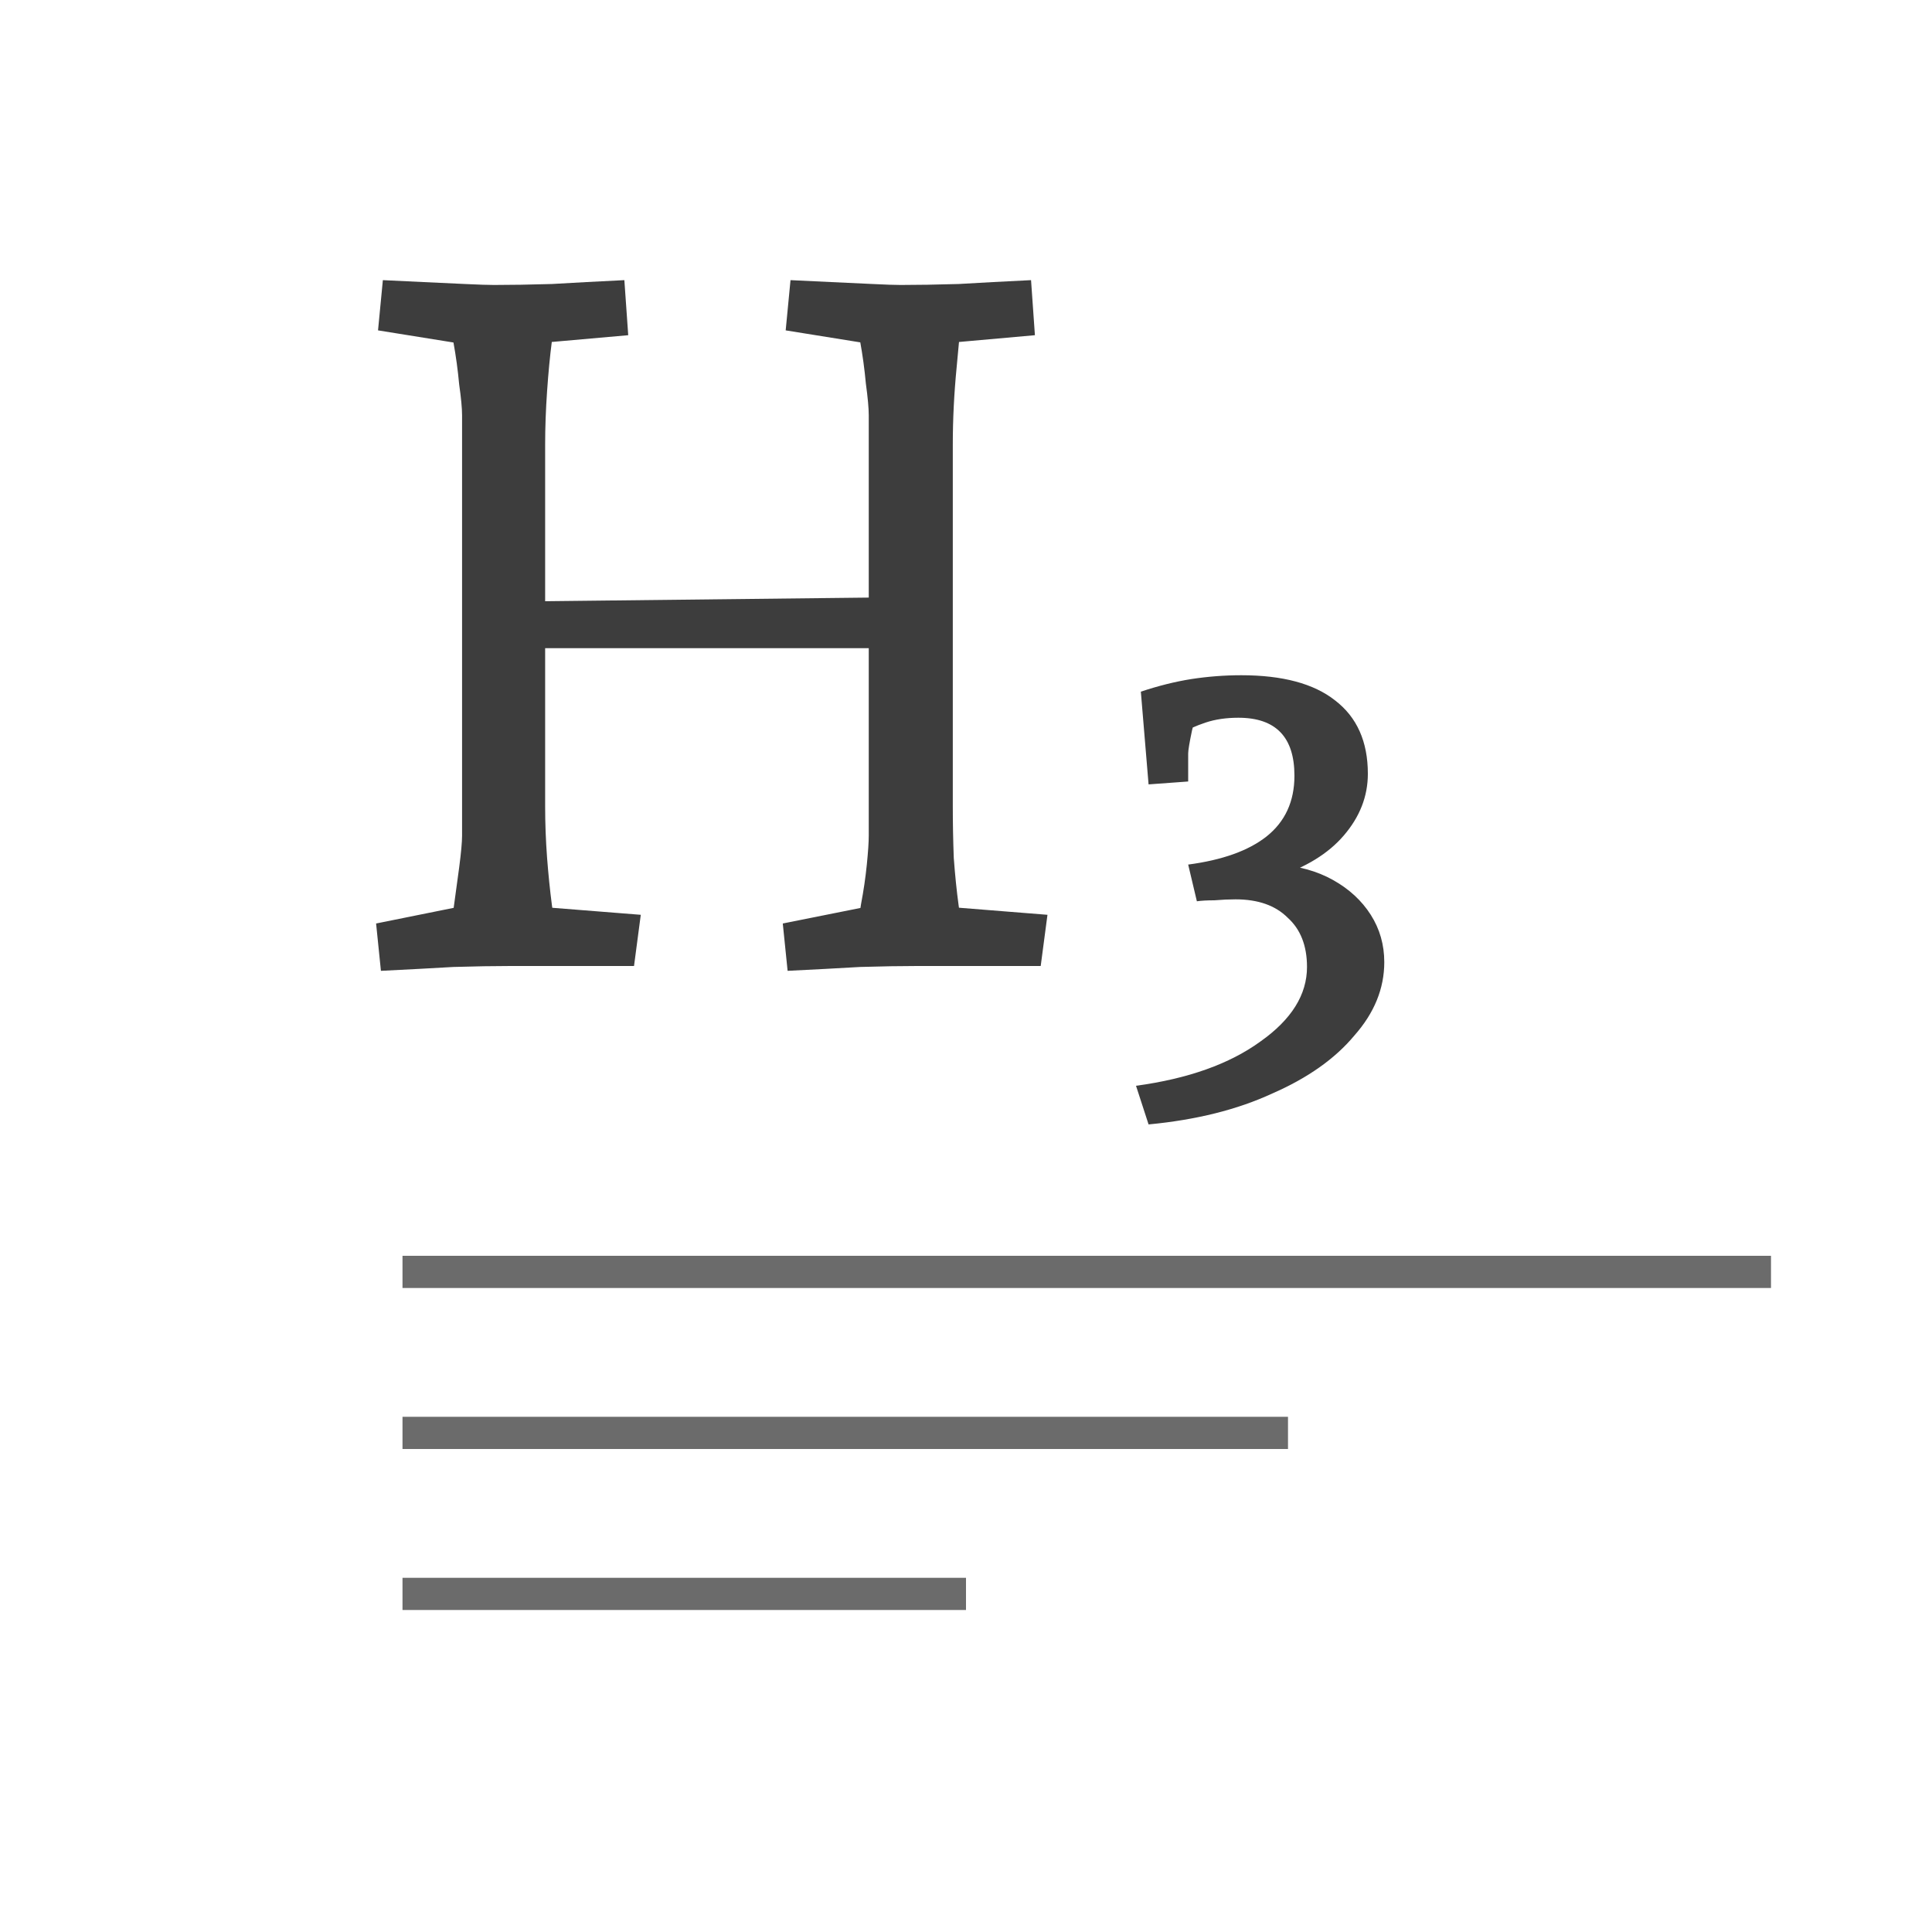 <svg width="24" height="24" viewBox="0 0 24 24" fill="none" xmlns="http://www.w3.org/2000/svg">
<rect width="24" height="24" fill="white"/>
<path d="M9.784 12.06L9.724 11.472L11.104 11.196L10.624 11.664C10.648 11.544 10.672 11.4 10.696 11.232C10.728 11.064 10.752 10.9 10.768 10.74C10.784 10.58 10.792 10.46 10.792 10.38V5.16C10.792 5.072 10.78 4.94 10.756 4.764C10.74 4.588 10.716 4.412 10.684 4.236C10.66 4.06 10.64 3.936 10.624 3.864L11.104 4.32L9.76 4.104L9.82 3.48C9.972 3.488 10.14 3.496 10.324 3.504C10.508 3.512 10.68 3.52 10.84 3.528C11 3.536 11.116 3.54 11.188 3.54C11.396 3.54 11.636 3.536 11.908 3.528C12.18 3.512 12.48 3.496 12.808 3.48L12.856 4.164L11.512 4.284L11.944 3.864C11.936 4 11.916 4.232 11.884 4.56C11.852 4.888 11.836 5.208 11.836 5.52V10.02C11.836 10.228 11.84 10.44 11.848 10.656C11.864 10.872 11.884 11.068 11.908 11.244C11.932 11.42 11.952 11.56 11.968 11.664L11.512 11.244L13.012 11.364L12.928 12H11.392C11.192 12 10.956 12.004 10.684 12.012C10.412 12.028 10.112 12.044 9.784 12.06ZM4.732 12.06L4.672 11.472L6.04 11.196L5.572 11.664C5.588 11.592 5.608 11.472 5.632 11.304C5.656 11.128 5.68 10.952 5.704 10.776C5.728 10.592 5.74 10.46 5.74 10.38V5.16C5.74 5.072 5.728 4.944 5.704 4.776C5.688 4.6 5.664 4.424 5.632 4.248C5.608 4.072 5.588 3.944 5.572 3.864L6.04 4.32L4.696 4.104L4.756 3.48C4.908 3.488 5.076 3.496 5.26 3.504C5.444 3.512 5.616 3.52 5.776 3.528C5.944 3.536 6.064 3.54 6.136 3.54C6.344 3.54 6.584 3.536 6.856 3.528C7.128 3.512 7.428 3.496 7.756 3.48L7.804 4.164L6.448 4.284L6.904 3.864C6.896 3.928 6.88 4.052 6.856 4.236C6.832 4.42 6.812 4.628 6.796 4.86C6.78 5.092 6.772 5.312 6.772 5.52V10.02C6.772 10.228 6.78 10.44 6.796 10.656C6.812 10.864 6.832 11.06 6.856 11.244C6.88 11.42 6.9 11.56 6.916 11.664L6.448 11.244L7.96 11.364L7.876 12H6.34C6.14 12 5.904 12.004 5.632 12.012C5.36 12.028 5.06 12.044 4.732 12.06ZM6.112 8.052V7.476L11.452 7.416V8.052H6.112ZM14.268 13.968L14.112 13.488C14.76 13.4 15.276 13.216 15.66 12.936C16.044 12.664 16.236 12.356 16.236 12.012C16.236 11.748 16.156 11.544 15.996 11.4C15.844 11.248 15.628 11.172 15.348 11.172C15.268 11.172 15.18 11.176 15.084 11.184C14.996 11.184 14.924 11.188 14.868 11.196L14.76 10.74C15.184 10.684 15.508 10.568 15.732 10.392C15.964 10.208 16.08 9.956 16.08 9.636C16.08 9.156 15.848 8.916 15.384 8.916C15.232 8.916 15.096 8.936 14.976 8.976C14.856 9.016 14.74 9.068 14.628 9.132L14.916 8.676C14.884 8.78 14.848 8.912 14.808 9.072C14.776 9.224 14.76 9.32 14.76 9.36V9.708L14.268 9.744L14.172 8.592C14.388 8.52 14.596 8.468 14.796 8.436C15.004 8.404 15.212 8.388 15.42 8.388C15.932 8.388 16.32 8.492 16.584 8.7C16.856 8.908 16.992 9.212 16.992 9.612C16.992 9.892 16.892 10.148 16.692 10.38C16.5 10.604 16.22 10.776 15.852 10.896L15.864 10.74C16.128 10.756 16.36 10.82 16.56 10.932C16.76 11.044 16.916 11.188 17.028 11.364C17.14 11.54 17.196 11.736 17.196 11.952C17.196 12.28 17.072 12.584 16.824 12.864C16.584 13.152 16.244 13.392 15.804 13.584C15.372 13.784 14.86 13.912 14.268 13.968Z" fill="black" fill-opacity="0.76"/>
<line x1="5" y1="15.8" x2="22" y2="15.8" stroke="black" stroke-opacity="0.58" stroke-width="0.4"/>
<line x1="5" y1="17.8" x2="16" y2="17.8" stroke="black" stroke-opacity="0.58" stroke-width="0.4"/>
<line x1="5" y1="19.8" x2="12" y2="19.8" stroke="black" stroke-opacity="0.58" stroke-width="0.4"/>
</svg>

